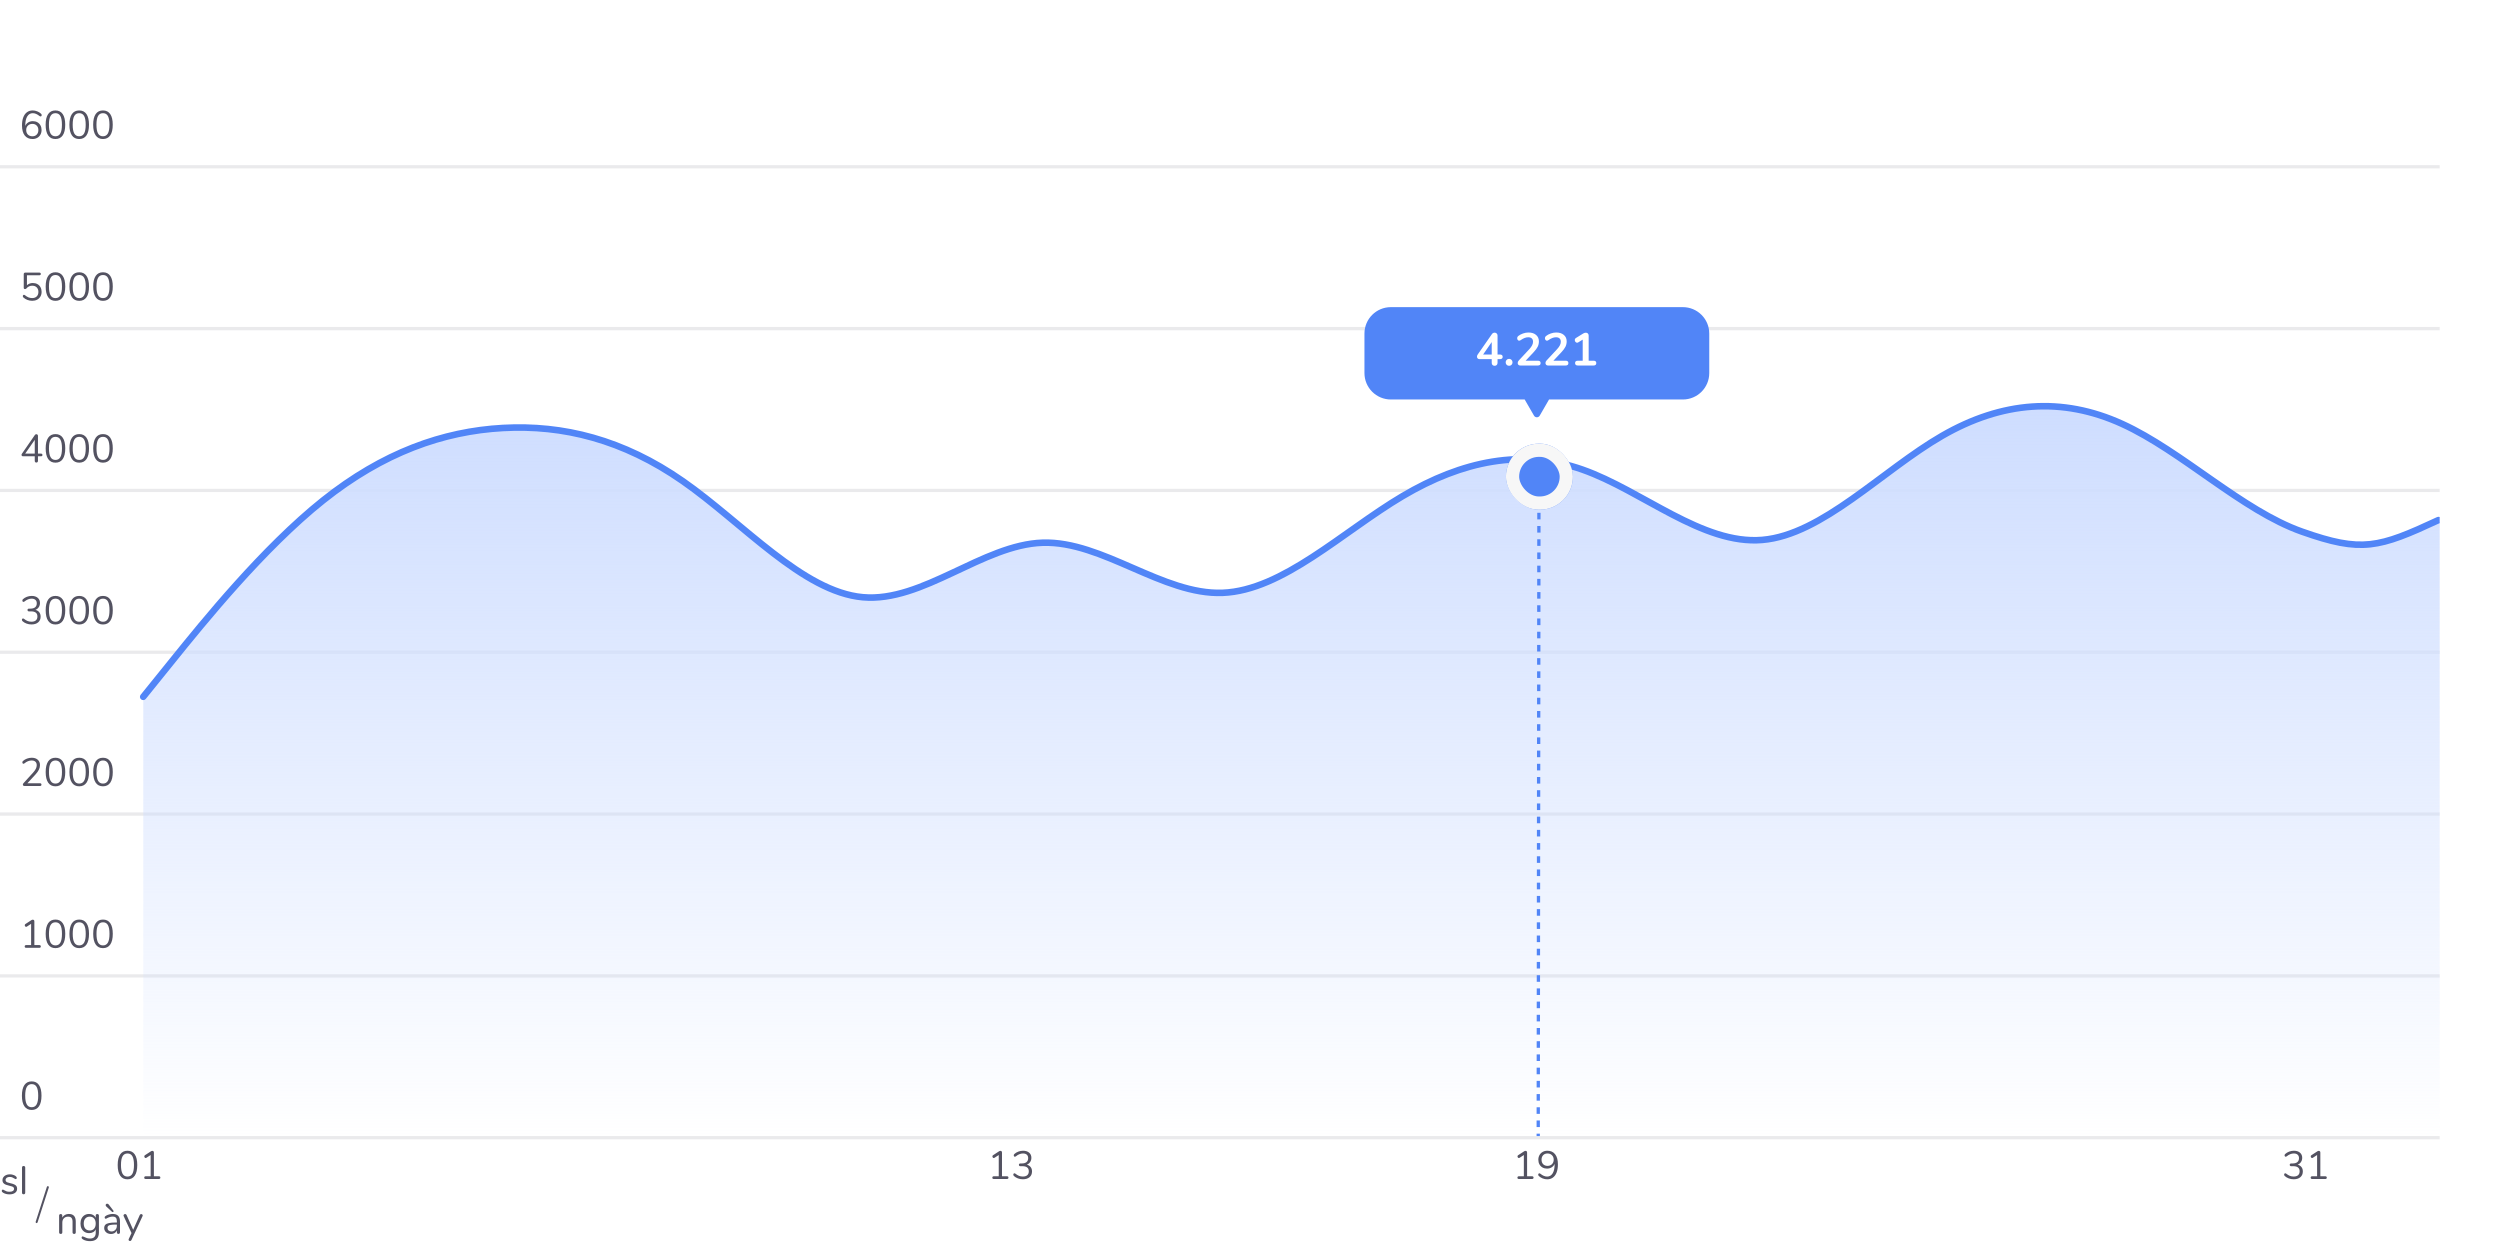 <svg width="757" height="379" viewBox="0 0 757 379" fill="none" xmlns="http://www.w3.org/2000/svg">
<path d="M9.948 36.684C10.46 36.684 10.916 36.796 11.316 37.02C11.716 37.244 12.028 37.56 12.252 37.968C12.476 38.376 12.588 38.844 12.588 39.372C12.588 39.892 12.472 40.36 12.24 40.776C12.008 41.192 11.684 41.516 11.268 41.748C10.852 41.98 10.384 42.096 9.864 42.096C8.84 42.096 8.048 41.74 7.488 41.028C6.936 40.316 6.66 39.3 6.66 37.98C6.66 37.036 6.788 36.224 7.044 35.544C7.3 34.864 7.672 34.344 8.16 33.984C8.648 33.624 9.228 33.444 9.9 33.444C10.356 33.444 10.808 33.532 11.256 33.708C11.712 33.884 12.1 34.124 12.42 34.428C12.556 34.556 12.624 34.692 12.624 34.836C12.624 34.956 12.592 35.056 12.528 35.136C12.464 35.216 12.388 35.256 12.3 35.256C12.188 35.256 12.072 35.212 11.952 35.124C11.256 34.556 10.58 34.272 9.924 34.272C9.212 34.272 8.656 34.596 8.256 35.244C7.856 35.892 7.656 36.8 7.656 37.968V38.124C7.84 37.676 8.136 37.324 8.544 37.068C8.96 36.812 9.428 36.684 9.948 36.684ZM9.816 41.268C10.36 41.268 10.796 41.096 11.124 40.752C11.452 40.408 11.616 39.952 11.616 39.384C11.616 38.816 11.448 38.364 11.112 38.028C10.784 37.684 10.348 37.512 9.804 37.512C9.252 37.512 8.8 37.688 8.448 38.04C8.104 38.384 7.932 38.832 7.932 39.384C7.932 39.944 8.104 40.4 8.448 40.752C8.8 41.096 9.256 41.268 9.816 41.268ZM16.784 42.096C15.816 42.096 15.08 41.728 14.576 40.992C14.072 40.256 13.82 39.184 13.82 37.776C13.82 36.36 14.072 35.284 14.576 34.548C15.08 33.812 15.816 33.444 16.784 33.444C17.752 33.444 18.488 33.812 18.992 34.548C19.496 35.276 19.748 36.348 19.748 37.764C19.748 39.18 19.496 40.256 18.992 40.992C18.488 41.728 17.752 42.096 16.784 42.096ZM16.784 41.268C17.456 41.268 17.952 40.984 18.272 40.416C18.592 39.848 18.752 38.964 18.752 37.764C18.752 36.556 18.592 35.672 18.272 35.112C17.96 34.552 17.464 34.272 16.784 34.272C16.112 34.272 15.616 34.556 15.296 35.124C14.976 35.684 14.816 36.564 14.816 37.764C14.816 38.964 14.976 39.848 15.296 40.416C15.616 40.984 16.112 41.268 16.784 41.268ZM23.979 42.096C23.011 42.096 22.275 41.728 21.771 40.992C21.267 40.256 21.015 39.184 21.015 37.776C21.015 36.36 21.267 35.284 21.771 34.548C22.275 33.812 23.011 33.444 23.979 33.444C24.947 33.444 25.683 33.812 26.187 34.548C26.691 35.276 26.943 36.348 26.943 37.764C26.943 39.18 26.691 40.256 26.187 40.992C25.683 41.728 24.947 42.096 23.979 42.096ZM23.979 41.268C24.651 41.268 25.147 40.984 25.467 40.416C25.787 39.848 25.947 38.964 25.947 37.764C25.947 36.556 25.787 35.672 25.467 35.112C25.155 34.552 24.659 34.272 23.979 34.272C23.307 34.272 22.811 34.556 22.491 35.124C22.171 35.684 22.011 36.564 22.011 37.764C22.011 38.964 22.171 39.848 22.491 40.416C22.811 40.984 23.307 41.268 23.979 41.268ZM31.174 42.096C30.206 42.096 29.47 41.728 28.966 40.992C28.462 40.256 28.21 39.184 28.21 37.776C28.21 36.36 28.462 35.284 28.966 34.548C29.47 33.812 30.206 33.444 31.174 33.444C32.142 33.444 32.878 33.812 33.382 34.548C33.886 35.276 34.138 36.348 34.138 37.764C34.138 39.18 33.886 40.256 33.382 40.992C32.878 41.728 32.142 42.096 31.174 42.096ZM31.174 41.268C31.846 41.268 32.342 40.984 32.662 40.416C32.982 39.848 33.142 38.964 33.142 37.764C33.142 36.556 32.982 35.672 32.662 35.112C32.35 34.552 31.854 34.272 31.174 34.272C30.502 34.272 30.006 34.556 29.686 35.124C29.366 35.684 29.206 36.564 29.206 37.764C29.206 38.964 29.366 39.848 29.686 40.416C30.006 40.984 30.502 41.268 31.174 41.268Z" fill="#535261"/>
<path d="M9.924 85.696C10.46 85.696 10.928 85.808 11.328 86.032C11.736 86.256 12.048 86.572 12.264 86.98C12.488 87.38 12.6 87.844 12.6 88.372C12.6 88.9 12.48 89.372 12.24 89.788C12 90.196 11.664 90.516 11.232 90.748C10.808 90.972 10.316 91.084 9.756 91.084C9.26 91.084 8.776 90.996 8.304 90.82C7.832 90.644 7.432 90.404 7.104 90.1C6.976 89.98 6.912 89.844 6.912 89.692C6.912 89.572 6.944 89.472 7.008 89.392C7.072 89.312 7.148 89.272 7.236 89.272C7.348 89.272 7.46 89.316 7.572 89.404C7.924 89.692 8.276 89.908 8.628 90.052C8.98 90.188 9.348 90.256 9.732 90.256C10.324 90.256 10.788 90.088 11.124 89.752C11.46 89.416 11.628 88.96 11.628 88.384C11.628 87.824 11.46 87.372 11.124 87.028C10.788 86.684 10.336 86.512 9.768 86.512C9.04 86.512 8.448 86.792 7.992 87.352C7.88 87.472 7.744 87.532 7.584 87.532C7.472 87.532 7.376 87.5 7.296 87.436C7.224 87.364 7.188 87.268 7.188 87.148V83.008C7.188 82.872 7.228 82.76 7.308 82.672C7.396 82.584 7.516 82.54 7.668 82.54H11.892C12.036 82.54 12.148 82.576 12.228 82.648C12.316 82.72 12.36 82.82 12.36 82.948C12.36 83.076 12.316 83.176 12.228 83.248C12.148 83.32 12.036 83.356 11.892 83.356H8.16V86.368C8.384 86.152 8.644 85.988 8.94 85.876C9.244 85.756 9.572 85.696 9.924 85.696ZM16.795 91.096C15.827 91.096 15.091 90.728 14.587 89.992C14.083 89.256 13.831 88.184 13.831 86.776C13.831 85.36 14.083 84.284 14.587 83.548C15.091 82.812 15.827 82.444 16.795 82.444C17.763 82.444 18.499 82.812 19.003 83.548C19.507 84.276 19.759 85.348 19.759 86.764C19.759 88.18 19.507 89.256 19.003 89.992C18.499 90.728 17.763 91.096 16.795 91.096ZM16.795 90.268C17.467 90.268 17.963 89.984 18.283 89.416C18.603 88.848 18.763 87.964 18.763 86.764C18.763 85.556 18.603 84.672 18.283 84.112C17.971 83.552 17.475 83.272 16.795 83.272C16.123 83.272 15.627 83.556 15.307 84.124C14.987 84.684 14.827 85.564 14.827 86.764C14.827 87.964 14.987 88.848 15.307 89.416C15.627 89.984 16.123 90.268 16.795 90.268ZM23.991 91.096C23.023 91.096 22.287 90.728 21.783 89.992C21.279 89.256 21.027 88.184 21.027 86.776C21.027 85.36 21.279 84.284 21.783 83.548C22.287 82.812 23.023 82.444 23.991 82.444C24.959 82.444 25.695 82.812 26.199 83.548C26.703 84.276 26.955 85.348 26.955 86.764C26.955 88.18 26.703 89.256 26.199 89.992C25.695 90.728 24.959 91.096 23.991 91.096ZM23.991 90.268C24.663 90.268 25.159 89.984 25.479 89.416C25.799 88.848 25.959 87.964 25.959 86.764C25.959 85.556 25.799 84.672 25.479 84.112C25.167 83.552 24.671 83.272 23.991 83.272C23.319 83.272 22.823 83.556 22.503 84.124C22.183 84.684 22.023 85.564 22.023 86.764C22.023 87.964 22.183 88.848 22.503 89.416C22.823 89.984 23.319 90.268 23.991 90.268ZM31.186 91.096C30.218 91.096 29.482 90.728 28.978 89.992C28.474 89.256 28.222 88.184 28.222 86.776C28.222 85.36 28.474 84.284 28.978 83.548C29.482 82.812 30.218 82.444 31.186 82.444C32.154 82.444 32.89 82.812 33.394 83.548C33.898 84.276 34.15 85.348 34.15 86.764C34.15 88.18 33.898 89.256 33.394 89.992C32.89 90.728 32.154 91.096 31.186 91.096ZM31.186 90.268C31.858 90.268 32.354 89.984 32.674 89.416C32.994 88.848 33.154 87.964 33.154 86.764C33.154 85.556 32.994 84.672 32.674 84.112C32.362 83.552 31.866 83.272 31.186 83.272C30.514 83.272 30.018 83.556 29.698 84.124C29.378 84.684 29.218 85.564 29.218 86.764C29.218 87.964 29.378 88.848 29.698 89.416C30.018 89.984 30.514 90.268 31.186 90.268Z" fill="#535261"/>
<path d="M12.396 137.348C12.54 137.348 12.652 137.388 12.732 137.468C12.812 137.54 12.852 137.636 12.852 137.756C12.852 138.028 12.7 138.164 12.396 138.164H11.496V139.556C11.496 139.716 11.448 139.84 11.352 139.928C11.264 140.016 11.148 140.06 11.004 140.06C10.86 140.06 10.744 140.016 10.656 139.928C10.568 139.84 10.524 139.716 10.524 139.556V138.164H6.972C6.828 138.164 6.716 138.124 6.636 138.044C6.556 137.964 6.516 137.864 6.516 137.744C6.516 137.632 6.56 137.508 6.648 137.372L10.572 131.696C10.684 131.552 10.828 131.48 11.004 131.48C11.14 131.48 11.256 131.524 11.352 131.612C11.448 131.7 11.496 131.824 11.496 131.984V137.348H12.396ZM7.632 137.348H10.524V133.184L7.632 137.348ZM16.795 140.096C15.827 140.096 15.091 139.728 14.587 138.992C14.083 138.256 13.831 137.184 13.831 135.776C13.831 134.36 14.083 133.284 14.587 132.548C15.091 131.812 15.827 131.444 16.795 131.444C17.763 131.444 18.499 131.812 19.003 132.548C19.507 133.276 19.759 134.348 19.759 135.764C19.759 137.18 19.507 138.256 19.003 138.992C18.499 139.728 17.763 140.096 16.795 140.096ZM16.795 139.268C17.467 139.268 17.963 138.984 18.283 138.416C18.603 137.848 18.763 136.964 18.763 135.764C18.763 134.556 18.603 133.672 18.283 133.112C17.971 132.552 17.475 132.272 16.795 132.272C16.123 132.272 15.627 132.556 15.307 133.124C14.987 133.684 14.827 134.564 14.827 135.764C14.827 136.964 14.987 137.848 15.307 138.416C15.627 138.984 16.123 139.268 16.795 139.268ZM23.991 140.096C23.023 140.096 22.287 139.728 21.783 138.992C21.279 138.256 21.027 137.184 21.027 135.776C21.027 134.36 21.279 133.284 21.783 132.548C22.287 131.812 23.023 131.444 23.991 131.444C24.959 131.444 25.695 131.812 26.199 132.548C26.703 133.276 26.955 134.348 26.955 135.764C26.955 137.18 26.703 138.256 26.199 138.992C25.695 139.728 24.959 140.096 23.991 140.096ZM23.991 139.268C24.663 139.268 25.159 138.984 25.479 138.416C25.799 137.848 25.959 136.964 25.959 135.764C25.959 134.556 25.799 133.672 25.479 133.112C25.167 132.552 24.671 132.272 23.991 132.272C23.319 132.272 22.823 132.556 22.503 133.124C22.183 133.684 22.023 134.564 22.023 135.764C22.023 136.964 22.183 137.848 22.503 138.416C22.823 138.984 23.319 139.268 23.991 139.268ZM31.186 140.096C30.218 140.096 29.482 139.728 28.978 138.992C28.474 138.256 28.222 137.184 28.222 135.776C28.222 134.36 28.474 133.284 28.978 132.548C29.482 131.812 30.218 131.444 31.186 131.444C32.154 131.444 32.89 131.812 33.394 132.548C33.898 133.276 34.15 134.348 34.15 135.764C34.15 137.18 33.898 138.256 33.394 138.992C32.89 139.728 32.154 140.096 31.186 140.096ZM31.186 139.268C31.858 139.268 32.354 138.984 32.674 138.416C32.994 137.848 33.154 136.964 33.154 135.764C33.154 134.556 32.994 133.672 32.674 133.112C32.362 132.552 31.866 132.272 31.186 132.272C30.514 132.272 30.018 132.556 29.698 133.124C29.378 133.684 29.218 134.564 29.218 135.764C29.218 136.964 29.378 137.848 29.698 138.416C30.018 138.984 30.514 139.268 31.186 139.268Z" fill="#535261"/>
<path d="M10.728 184.656C11.24 184.8 11.628 185.048 11.892 185.4C12.164 185.752 12.3 186.188 12.3 186.708C12.3 187.444 12.052 188.024 11.556 188.448C11.06 188.872 10.384 189.084 9.528 189.084C9.008 189.084 8.508 188.996 8.028 188.82C7.556 188.644 7.156 188.404 6.828 188.1C6.7 187.98 6.636 187.844 6.636 187.692C6.636 187.572 6.668 187.472 6.732 187.392C6.796 187.312 6.872 187.272 6.96 187.272C7.072 187.272 7.184 187.316 7.296 187.404C7.664 187.7 8.024 187.916 8.376 188.052C8.728 188.188 9.108 188.256 9.516 188.256C10.108 188.256 10.556 188.12 10.86 187.848C11.172 187.576 11.328 187.184 11.328 186.672C11.328 185.64 10.68 185.124 9.384 185.124H8.748C8.62 185.124 8.516 185.084 8.436 185.004C8.364 184.916 8.328 184.816 8.328 184.704C8.328 184.592 8.364 184.496 8.436 184.416C8.516 184.336 8.62 184.296 8.748 184.296H9.192C9.816 184.296 10.296 184.16 10.632 183.888C10.968 183.608 11.136 183.208 11.136 182.688C11.136 182.232 11 181.884 10.728 181.644C10.456 181.396 10.072 181.272 9.576 181.272C9.2 181.272 8.836 181.344 8.484 181.488C8.132 181.624 7.78 181.836 7.428 182.124C7.316 182.212 7.204 182.256 7.092 182.256C7.004 182.256 6.928 182.216 6.864 182.136C6.8 182.056 6.768 181.956 6.768 181.836C6.768 181.684 6.832 181.548 6.96 181.428C7.288 181.124 7.684 180.884 8.148 180.708C8.62 180.532 9.104 180.444 9.6 180.444C10.368 180.444 10.98 180.64 11.436 181.032C11.892 181.424 12.116 181.952 12.108 182.616C12.1 183.096 11.972 183.516 11.724 183.876C11.484 184.236 11.152 184.496 10.728 184.656ZM16.795 189.096C15.827 189.096 15.091 188.728 14.587 187.992C14.083 187.256 13.831 186.184 13.831 184.776C13.831 183.36 14.083 182.284 14.587 181.548C15.091 180.812 15.827 180.444 16.795 180.444C17.763 180.444 18.499 180.812 19.003 181.548C19.507 182.276 19.759 183.348 19.759 184.764C19.759 186.18 19.507 187.256 19.003 187.992C18.499 188.728 17.763 189.096 16.795 189.096ZM16.795 188.268C17.467 188.268 17.963 187.984 18.283 187.416C18.603 186.848 18.763 185.964 18.763 184.764C18.763 183.556 18.603 182.672 18.283 182.112C17.971 181.552 17.475 181.272 16.795 181.272C16.123 181.272 15.627 181.556 15.307 182.124C14.987 182.684 14.827 183.564 14.827 184.764C14.827 185.964 14.987 186.848 15.307 187.416C15.627 187.984 16.123 188.268 16.795 188.268ZM23.991 189.096C23.023 189.096 22.287 188.728 21.783 187.992C21.279 187.256 21.027 186.184 21.027 184.776C21.027 183.36 21.279 182.284 21.783 181.548C22.287 180.812 23.023 180.444 23.991 180.444C24.959 180.444 25.695 180.812 26.199 181.548C26.703 182.276 26.955 183.348 26.955 184.764C26.955 186.18 26.703 187.256 26.199 187.992C25.695 188.728 24.959 189.096 23.991 189.096ZM23.991 188.268C24.663 188.268 25.159 187.984 25.479 187.416C25.799 186.848 25.959 185.964 25.959 184.764C25.959 183.556 25.799 182.672 25.479 182.112C25.167 181.552 24.671 181.272 23.991 181.272C23.319 181.272 22.823 181.556 22.503 182.124C22.183 182.684 22.023 183.564 22.023 184.764C22.023 185.964 22.183 186.848 22.503 187.416C22.823 187.984 23.319 188.268 23.991 188.268ZM31.186 189.096C30.218 189.096 29.482 188.728 28.978 187.992C28.474 187.256 28.222 186.184 28.222 184.776C28.222 183.36 28.474 182.284 28.978 181.548C29.482 180.812 30.218 180.444 31.186 180.444C32.154 180.444 32.89 180.812 33.394 181.548C33.898 182.276 34.15 183.348 34.15 184.764C34.15 186.18 33.898 187.256 33.394 187.992C32.89 188.728 32.154 189.096 31.186 189.096ZM31.186 188.268C31.858 188.268 32.354 187.984 32.674 187.416C32.994 186.848 33.154 185.964 33.154 184.764C33.154 183.556 32.994 182.672 32.674 182.112C32.362 181.552 31.866 181.272 31.186 181.272C30.514 181.272 30.018 181.556 29.698 182.124C29.378 182.684 29.218 183.564 29.218 184.764C29.218 185.964 29.378 186.848 29.698 187.416C30.018 187.984 30.514 188.268 31.186 188.268Z" fill="#535261"/>
<path d="M12.096 237.172C12.24 237.172 12.352 237.208 12.432 237.28C12.512 237.352 12.552 237.452 12.552 237.58C12.552 237.86 12.4 238 12.096 238H7.392C7.256 238 7.144 237.96 7.056 237.88C6.968 237.792 6.924 237.688 6.924 237.568C6.924 237.416 6.98 237.284 7.092 237.172L9.984 233.992C10.384 233.544 10.672 233.144 10.848 232.792C11.032 232.432 11.124 232.072 11.124 231.712C11.124 231.248 10.988 230.892 10.716 230.644C10.452 230.396 10.076 230.272 9.588 230.272C9.204 230.272 8.836 230.344 8.484 230.488C8.132 230.624 7.78 230.836 7.428 231.124C7.308 231.22 7.196 231.268 7.092 231.268C7.004 231.268 6.928 231.228 6.864 231.148C6.8 231.06 6.768 230.956 6.768 230.836C6.768 230.668 6.832 230.532 6.96 230.428C7.288 230.124 7.688 229.884 8.16 229.708C8.632 229.532 9.116 229.444 9.612 229.444C10.372 229.444 10.976 229.644 11.424 230.044C11.88 230.444 12.108 230.984 12.108 231.664C12.108 232.152 11.996 232.62 11.772 233.068C11.556 233.516 11.196 234.016 10.692 234.568L8.292 237.172H12.096ZM16.795 238.096C15.827 238.096 15.091 237.728 14.587 236.992C14.083 236.256 13.831 235.184 13.831 233.776C13.831 232.36 14.083 231.284 14.587 230.548C15.091 229.812 15.827 229.444 16.795 229.444C17.763 229.444 18.499 229.812 19.003 230.548C19.507 231.276 19.759 232.348 19.759 233.764C19.759 235.18 19.507 236.256 19.003 236.992C18.499 237.728 17.763 238.096 16.795 238.096ZM16.795 237.268C17.467 237.268 17.963 236.984 18.283 236.416C18.603 235.848 18.763 234.964 18.763 233.764C18.763 232.556 18.603 231.672 18.283 231.112C17.971 230.552 17.475 230.272 16.795 230.272C16.123 230.272 15.627 230.556 15.307 231.124C14.987 231.684 14.827 232.564 14.827 233.764C14.827 234.964 14.987 235.848 15.307 236.416C15.627 236.984 16.123 237.268 16.795 237.268ZM23.991 238.096C23.023 238.096 22.287 237.728 21.783 236.992C21.279 236.256 21.027 235.184 21.027 233.776C21.027 232.36 21.279 231.284 21.783 230.548C22.287 229.812 23.023 229.444 23.991 229.444C24.959 229.444 25.695 229.812 26.199 230.548C26.703 231.276 26.955 232.348 26.955 233.764C26.955 235.18 26.703 236.256 26.199 236.992C25.695 237.728 24.959 238.096 23.991 238.096ZM23.991 237.268C24.663 237.268 25.159 236.984 25.479 236.416C25.799 235.848 25.959 234.964 25.959 233.764C25.959 232.556 25.799 231.672 25.479 231.112C25.167 230.552 24.671 230.272 23.991 230.272C23.319 230.272 22.823 230.556 22.503 231.124C22.183 231.684 22.023 232.564 22.023 233.764C22.023 234.964 22.183 235.848 22.503 236.416C22.823 236.984 23.319 237.268 23.991 237.268ZM31.186 238.096C30.218 238.096 29.482 237.728 28.978 236.992C28.474 236.256 28.222 235.184 28.222 233.776C28.222 232.36 28.474 231.284 28.978 230.548C29.482 229.812 30.218 229.444 31.186 229.444C32.154 229.444 32.89 229.812 33.394 230.548C33.898 231.276 34.15 232.348 34.15 233.764C34.15 235.18 33.898 236.256 33.394 236.992C32.89 237.728 32.154 238.096 31.186 238.096ZM31.186 237.268C31.858 237.268 32.354 236.984 32.674 236.416C32.994 235.848 33.154 234.964 33.154 233.764C33.154 232.556 32.994 231.672 32.674 231.112C32.362 230.552 31.866 230.272 31.186 230.272C30.514 230.272 30.018 230.556 29.698 231.124C29.378 231.684 29.218 232.564 29.218 233.764C29.218 234.964 29.378 235.848 29.698 236.416C30.018 236.984 30.514 237.268 31.186 237.268Z" fill="#535261"/>
<path d="M11.904 286.172C12.048 286.172 12.16 286.208 12.24 286.28C12.32 286.352 12.36 286.452 12.36 286.58C12.36 286.716 12.32 286.82 12.24 286.892C12.168 286.964 12.056 287 11.904 287H7.932C7.78 287 7.664 286.964 7.584 286.892C7.512 286.82 7.476 286.716 7.476 286.58C7.476 286.452 7.516 286.352 7.596 286.28C7.676 286.208 7.788 286.172 7.932 286.172H9.42V279.74L8.112 280.592C8.048 280.632 7.984 280.652 7.92 280.652C7.808 280.652 7.708 280.6 7.62 280.496C7.54 280.392 7.5 280.28 7.5 280.16C7.5 279.992 7.564 279.872 7.692 279.8L9.516 278.612C9.652 278.524 9.792 278.48 9.936 278.48C10.072 278.48 10.184 278.524 10.272 278.612C10.36 278.7 10.404 278.824 10.404 278.984V286.172H11.904ZM16.795 287.096C15.827 287.096 15.091 286.728 14.587 285.992C14.083 285.256 13.831 284.184 13.831 282.776C13.831 281.36 14.083 280.284 14.587 279.548C15.091 278.812 15.827 278.444 16.795 278.444C17.763 278.444 18.499 278.812 19.003 279.548C19.507 280.276 19.759 281.348 19.759 282.764C19.759 284.18 19.507 285.256 19.003 285.992C18.499 286.728 17.763 287.096 16.795 287.096ZM16.795 286.268C17.467 286.268 17.963 285.984 18.283 285.416C18.603 284.848 18.763 283.964 18.763 282.764C18.763 281.556 18.603 280.672 18.283 280.112C17.971 279.552 17.475 279.272 16.795 279.272C16.123 279.272 15.627 279.556 15.307 280.124C14.987 280.684 14.827 281.564 14.827 282.764C14.827 283.964 14.987 284.848 15.307 285.416C15.627 285.984 16.123 286.268 16.795 286.268ZM23.991 287.096C23.023 287.096 22.287 286.728 21.783 285.992C21.279 285.256 21.027 284.184 21.027 282.776C21.027 281.36 21.279 280.284 21.783 279.548C22.287 278.812 23.023 278.444 23.991 278.444C24.959 278.444 25.695 278.812 26.199 279.548C26.703 280.276 26.955 281.348 26.955 282.764C26.955 284.18 26.703 285.256 26.199 285.992C25.695 286.728 24.959 287.096 23.991 287.096ZM23.991 286.268C24.663 286.268 25.159 285.984 25.479 285.416C25.799 284.848 25.959 283.964 25.959 282.764C25.959 281.556 25.799 280.672 25.479 280.112C25.167 279.552 24.671 279.272 23.991 279.272C23.319 279.272 22.823 279.556 22.503 280.124C22.183 280.684 22.023 281.564 22.023 282.764C22.023 283.964 22.183 284.848 22.503 285.416C22.823 285.984 23.319 286.268 23.991 286.268ZM31.186 287.096C30.218 287.096 29.482 286.728 28.978 285.992C28.474 285.256 28.222 284.184 28.222 282.776C28.222 281.36 28.474 280.284 28.978 279.548C29.482 278.812 30.218 278.444 31.186 278.444C32.154 278.444 32.89 278.812 33.394 279.548C33.898 280.276 34.15 281.348 34.15 282.764C34.15 284.18 33.898 285.256 33.394 285.992C32.89 286.728 32.154 287.096 31.186 287.096ZM31.186 286.268C31.858 286.268 32.354 285.984 32.674 285.416C32.994 284.848 33.154 283.964 33.154 282.764C33.154 281.556 32.994 280.672 32.674 280.112C32.362 279.552 31.866 279.272 31.186 279.272C30.514 279.272 30.018 279.556 29.698 280.124C29.378 280.684 29.218 281.564 29.218 282.764C29.218 283.964 29.378 284.848 29.698 285.416C30.018 285.984 30.514 286.268 31.186 286.268Z" fill="#535261"/>
<path d="M9.6 336.096C8.632 336.096 7.896 335.728 7.392 334.992C6.888 334.256 6.636 333.184 6.636 331.776C6.636 330.36 6.888 329.284 7.392 328.548C7.896 327.812 8.632 327.444 9.6 327.444C10.568 327.444 11.304 327.812 11.808 328.548C12.312 329.276 12.564 330.348 12.564 331.764C12.564 333.18 12.312 334.256 11.808 334.992C11.304 335.728 10.568 336.096 9.6 336.096ZM9.6 335.268C10.272 335.268 10.768 334.984 11.088 334.416C11.408 333.848 11.568 332.964 11.568 331.764C11.568 330.556 11.408 329.672 11.088 329.112C10.776 328.552 10.28 328.272 9.6 328.272C8.928 328.272 8.432 328.556 8.112 329.124C7.792 329.684 7.632 330.564 7.632 331.764C7.632 332.964 7.792 333.848 8.112 334.416C8.432 334.984 8.928 335.268 9.6 335.268Z" fill="#535261"/>
<path d="M2.868 361.657C2.5 361.657 2.148 361.613 1.812 361.525C1.484 361.437 1.192 361.313 0.936 361.153C0.792 361.057 0.688 360.969 0.624 360.889C0.568 360.801 0.54 360.697 0.54 360.577C0.54 360.473 0.568 360.389 0.624 360.325C0.688 360.253 0.768 360.217 0.864 360.217C0.96 360.217 1.1 360.277 1.284 360.397C1.524 360.541 1.76 360.657 1.992 360.745C2.232 360.825 2.528 360.865 2.88 360.865C3.312 360.865 3.648 360.789 3.888 360.637C4.128 360.485 4.248 360.265 4.248 359.977C4.248 359.801 4.204 359.661 4.116 359.557C4.028 359.445 3.876 359.349 3.66 359.269C3.444 359.181 3.128 359.093 2.712 359.005C2.008 358.853 1.504 358.649 1.2 358.393C0.896 358.137 0.744 357.789 0.744 357.349C0.744 357.005 0.84 356.701 1.032 356.437C1.224 356.173 1.488 355.965 1.824 355.813C2.168 355.661 2.556 355.585 2.988 355.585C3.3 355.585 3.6 355.629 3.888 355.717C4.184 355.797 4.444 355.913 4.668 356.065C4.94 356.257 5.076 356.457 5.076 356.665C5.076 356.769 5.044 356.857 4.98 356.929C4.916 357.001 4.84 357.037 4.752 357.037C4.656 357.037 4.512 356.969 4.32 356.833C4.096 356.689 3.884 356.577 3.684 356.497C3.484 356.417 3.236 356.377 2.94 356.377C2.564 356.377 2.26 356.461 2.028 356.629C1.804 356.797 1.692 357.021 1.692 357.301C1.692 357.477 1.732 357.621 1.812 357.733C1.9 357.837 2.04 357.933 2.232 358.021C2.432 358.101 2.716 358.181 3.084 358.261C3.628 358.381 4.048 358.513 4.344 358.657C4.648 358.801 4.864 358.977 4.992 359.185C5.12 359.393 5.184 359.657 5.184 359.977C5.184 360.481 4.972 360.889 4.548 361.201C4.124 361.505 3.564 361.657 2.868 361.657ZM7.158 361.633C7.014 361.633 6.894 361.593 6.798 361.513C6.71 361.425 6.666 361.305 6.666 361.153V353.533C6.666 353.381 6.71 353.265 6.798 353.185C6.894 353.097 7.014 353.053 7.158 353.053C7.294 353.053 7.406 353.097 7.494 353.185C7.59 353.265 7.638 353.381 7.638 353.533V361.153C7.638 361.305 7.59 361.425 7.494 361.513C7.406 361.593 7.294 361.633 7.158 361.633Z" fill="#535261"/>
<path d="M20.84 367.585C22.24 367.585 22.94 368.357 22.94 369.901V373.153C22.94 373.305 22.896 373.425 22.808 373.513C22.728 373.593 22.612 373.633 22.46 373.633C22.308 373.633 22.188 373.593 22.1 373.513C22.012 373.425 21.968 373.305 21.968 373.153V369.961C21.968 369.417 21.86 369.021 21.644 368.773C21.436 368.525 21.1 368.401 20.636 368.401C20.1 368.401 19.672 368.565 19.352 368.893C19.032 369.221 18.872 369.665 18.872 370.225V373.153C18.872 373.305 18.828 373.425 18.74 373.513C18.66 373.593 18.544 373.633 18.392 373.633C18.24 373.633 18.12 373.593 18.032 373.513C17.944 373.425 17.9 373.305 17.9 373.153V368.089C17.9 367.945 17.944 367.829 18.032 367.741C18.12 367.653 18.24 367.609 18.392 367.609C18.536 367.609 18.648 367.653 18.728 367.741C18.816 367.829 18.86 367.941 18.86 368.077V368.689C19.052 368.329 19.32 368.057 19.664 367.873C20.008 367.681 20.4 367.585 20.84 367.585ZM29.46 367.609C29.612 367.609 29.732 367.653 29.82 367.741C29.908 367.829 29.952 367.945 29.952 368.089V373.177C29.952 374.049 29.728 374.705 29.28 375.145C28.832 375.593 28.168 375.817 27.288 375.817C26.432 375.817 25.72 375.649 25.152 375.313C24.864 375.153 24.72 374.969 24.72 374.761C24.72 374.649 24.748 374.557 24.804 374.485C24.868 374.413 24.948 374.377 25.044 374.377C25.124 374.377 25.268 374.433 25.476 374.545C25.756 374.689 26.032 374.805 26.304 374.893C26.576 374.981 26.9 375.025 27.276 375.025C27.844 375.025 28.272 374.873 28.56 374.569C28.848 374.273 28.992 373.837 28.992 373.261V372.229C28.824 372.605 28.564 372.893 28.212 373.093C27.868 373.293 27.46 373.393 26.988 373.393C26.476 373.393 26.02 373.273 25.62 373.033C25.228 372.793 24.92 372.453 24.696 372.013C24.48 371.573 24.372 371.065 24.372 370.489C24.372 369.913 24.48 369.405 24.696 368.965C24.92 368.525 25.228 368.185 25.62 367.945C26.02 367.705 26.476 367.585 26.988 367.585C27.452 367.585 27.856 367.685 28.2 367.885C28.544 368.085 28.804 368.369 28.98 368.737V368.089C28.98 367.945 29.02 367.829 29.1 367.741C29.188 367.653 29.308 367.609 29.46 367.609ZM27.18 372.589C27.74 372.589 28.18 372.405 28.5 372.037C28.82 371.661 28.98 371.145 28.98 370.489C28.98 369.841 28.82 369.333 28.5 368.965C28.188 368.589 27.748 368.401 27.18 368.401C26.612 368.401 26.164 368.589 25.836 368.965C25.516 369.333 25.356 369.841 25.356 370.489C25.356 371.145 25.516 371.661 25.836 372.037C26.164 372.405 26.612 372.589 27.18 372.589ZM34.14 367.585C35.604 367.585 36.336 368.353 36.336 369.889V373.153C36.336 373.297 36.292 373.413 36.204 373.501C36.124 373.589 36.012 373.633 35.868 373.633C35.724 373.633 35.608 373.589 35.52 373.501C35.432 373.413 35.388 373.297 35.388 373.153V372.577C35.236 372.921 35.004 373.189 34.692 373.381C34.38 373.565 34.02 373.657 33.612 373.657C33.236 373.657 32.888 373.581 32.568 373.429C32.256 373.277 32.008 373.065 31.824 372.793C31.64 372.521 31.548 372.221 31.548 371.893C31.548 371.453 31.66 371.113 31.884 370.873C32.108 370.625 32.476 370.449 32.988 370.345C33.5 370.233 34.212 370.177 35.124 370.177H35.388V369.781C35.388 369.301 35.288 368.949 35.088 368.725C34.896 368.501 34.58 368.389 34.14 368.389C33.596 368.389 33.044 368.537 32.484 368.833C32.268 368.969 32.116 369.037 32.028 369.037C31.932 369.037 31.852 369.001 31.788 368.929C31.724 368.857 31.692 368.765 31.692 368.653C31.692 368.541 31.724 368.445 31.788 368.365C31.86 368.277 31.972 368.189 32.124 368.101C32.404 367.941 32.72 367.817 33.072 367.729C33.432 367.633 33.788 367.585 34.14 367.585ZM33.744 372.889C34.224 372.889 34.616 372.729 34.92 372.409C35.232 372.081 35.388 371.661 35.388 371.149V370.801H35.172C34.468 370.801 33.932 370.833 33.564 370.897C33.196 370.953 32.932 371.053 32.772 371.197C32.62 371.333 32.544 371.537 32.544 371.809C32.544 372.121 32.656 372.381 32.88 372.589C33.112 372.789 33.4 372.889 33.744 372.889ZM32.232 365.377C32.072 365.225 31.992 365.073 31.992 364.921C31.992 364.793 32.036 364.689 32.124 364.609C32.212 364.521 32.32 364.477 32.448 364.477C32.632 364.477 32.796 364.569 32.94 364.753L34.332 366.577C34.38 366.633 34.404 366.693 34.404 366.757C34.404 366.829 34.376 366.893 34.32 366.949C34.264 366.997 34.2 367.021 34.128 367.021C34.056 367.021 33.992 366.997 33.936 366.949L32.232 365.377ZM42.327 367.909C42.415 367.717 42.555 367.621 42.747 367.621C42.867 367.621 42.975 367.661 43.071 367.741C43.167 367.821 43.215 367.921 43.215 368.041C43.215 368.113 43.199 368.177 43.167 368.233L39.795 375.505C39.755 375.593 39.695 375.661 39.615 375.709C39.543 375.757 39.467 375.781 39.387 375.781C39.267 375.781 39.159 375.741 39.063 375.661C38.975 375.589 38.931 375.493 38.931 375.373C38.931 375.309 38.947 375.245 38.979 375.181L39.819 373.369L37.443 368.233C37.411 368.177 37.395 368.117 37.395 368.053C37.395 367.933 37.447 367.829 37.551 367.741C37.663 367.653 37.783 367.609 37.911 367.609C37.991 367.609 38.067 367.633 38.139 367.681C38.219 367.729 38.279 367.797 38.319 367.885L40.323 372.385L42.327 367.909Z" fill="#535261"/>
<path d="M11.392 370.091C11.364 370.175 11.322 370.241 11.266 370.287C11.21 370.334 11.154 370.357 11.098 370.357C11.014 370.357 10.944 370.325 10.888 370.259C10.823 370.194 10.79 370.115 10.79 370.021C10.79 369.993 10.799 369.951 10.818 369.895L14.178 359.423C14.234 359.246 14.337 359.157 14.486 359.157C14.57 359.157 14.64 359.19 14.696 359.255C14.761 359.321 14.794 359.4 14.794 359.493C14.794 359.521 14.785 359.563 14.766 359.619L11.392 370.091Z" fill="#535261"/>
<g clip-path="url(#clip0_0_1)">
<rect y="295" width="739" height="1" fill="#EAEAEC"/>
<rect y="246" width="739" height="1" fill="#EAEAEC"/>
<rect y="197" width="739" height="1" fill="#EAEAEC"/>
<rect y="148" width="739" height="1" fill="#EAEAEC"/>
<rect y="99" width="739" height="1" fill="#EAEAEC"/>
<rect y="50" width="739" height="1" fill="#EAEAEC"/>
<rect y="344" width="739" height="1" fill="#EAEAEC"/>
<path d="M52.483 199.748L43.383 211V344.559H740V157.477C721.8 165.903 716.77 167.388 698.571 160.977C680.371 154.565 662.171 136.615 643.972 128.347C625.772 120.078 607.572 121.49 589.373 131.959C571.173 142.427 552.973 161.953 534.774 163.487C516.574 165.022 498.375 148.566 480.175 142.185C461.975 135.803 443.776 139.496 425.576 150.249C407.376 161.002 389.177 178.815 370.977 179.505C352.777 180.196 334.578 163.762 316.378 164.333C298.178 164.904 279.979 182.479 261.779 180.843C243.579 179.206 225.38 158.359 207.18 145.706C188.981 133.052 170.781 128.594 152.581 129.59C134.382 130.587 116.182 137.039 97.982 151.516C79.783 165.994 61.583 188.497 52.483 199.748Z" fill="url(#paint0_linear_0_1)"/>
<path d="M42.588 210.372C42.242 210.802 42.309 211.431 42.739 211.778C43.169 212.125 43.798 212.058 44.145 211.628L42.588 210.372ZM52.445 199.748L51.667 199.12L52.445 199.748ZM738.788 158.384C739.289 158.152 739.506 157.557 739.274 157.056C739.041 156.555 738.447 156.338 737.946 156.57L738.788 158.384ZM44.145 211.628L53.224 200.376L51.667 199.12L42.588 210.372L44.145 211.628ZM53.224 200.376C62.316 189.108 80.406 166.695 98.462 152.298L97.215 150.734C78.957 165.292 60.732 187.886 51.667 199.12L53.224 200.376ZM98.462 152.298C116.467 137.943 134.428 131.573 152.366 130.589L152.256 128.592C133.88 129.601 115.526 136.135 97.215 150.734L98.462 152.298ZM152.366 130.589C170.302 129.605 188.238 134.001 206.212 146.526L207.355 144.885C189.013 132.104 170.635 127.583 152.256 128.592L152.366 130.589ZM206.212 146.526C210.714 149.664 215.226 153.316 219.764 157.074C224.291 160.823 228.851 164.684 233.409 168.197C242.495 175.201 251.774 180.992 261.166 181.839L261.345 179.847C252.579 179.057 243.702 173.606 234.63 166.613C230.109 163.128 225.591 159.303 221.039 155.534C216.498 151.773 211.931 148.074 207.355 144.885L206.212 146.526ZM261.166 181.839C270.556 182.685 279.878 178.563 288.916 174.321C298.069 170.026 306.934 165.61 315.759 165.333L315.696 163.334C306.364 163.627 297.071 168.285 288.067 172.511C278.947 176.79 270.112 180.637 261.345 179.847L261.166 181.839ZM315.759 165.333C324.571 165.056 333.432 168.907 342.565 172.881C351.592 176.809 360.889 180.86 370.238 180.505L370.162 178.506C361.354 178.841 352.493 175.02 343.363 171.047C334.338 167.12 325.042 163.04 315.696 163.334L315.759 165.333ZM370.238 180.505C379.606 180.149 388.881 175.386 397.98 169.49C402.54 166.535 407.101 163.262 411.629 160.078C416.168 156.885 420.679 153.776 425.182 151.109L424.163 149.388C419.587 152.098 415.019 155.248 410.479 158.442C405.928 161.643 401.411 164.883 396.892 167.812C387.833 173.682 378.951 178.172 370.162 178.506L370.238 180.505ZM425.182 151.109C443.169 140.457 461.015 136.873 478.813 143.128L479.476 141.241C460.959 134.733 442.491 138.534 424.163 149.388L425.182 151.109ZM478.813 143.128C487.803 146.288 496.733 151.916 505.919 156.692C515.01 161.418 524.313 165.277 533.701 164.484L533.532 162.491C524.763 163.232 515.908 159.631 506.842 154.917C497.871 150.253 488.643 144.463 479.476 141.241L478.813 143.128ZM533.701 164.484C543.072 163.692 552.345 158.276 561.428 151.891C570.603 145.442 579.556 138.032 588.588 132.825L587.589 131.092C578.464 136.354 569.26 143.941 560.278 150.255C551.203 156.634 542.319 161.748 533.532 162.491L533.701 164.484ZM588.588 132.825C606.494 122.501 624.311 121.135 642.147 129.257L642.976 127.437C624.496 119.021 605.998 120.479 587.589 131.092L588.588 132.825ZM642.147 129.257C651.122 133.344 660.113 139.832 669.226 146.179C678.289 152.491 687.475 158.662 696.7 161.92L697.366 160.034C688.435 156.88 679.463 150.87 670.369 144.537C661.324 138.239 652.157 131.618 642.976 127.437L642.147 129.257ZM696.7 161.92C705.812 165.137 711.782 166.433 717.807 165.785C723.793 165.141 729.738 162.584 738.788 158.384L737.946 156.57C728.838 160.796 723.194 163.194 717.593 163.796C712.03 164.395 706.412 163.228 697.366 160.034L696.7 161.92Z" fill="#5185F7"/>
<line x1="466" y1="139.281" x2="465.775" y2="344.001" stroke="#5185F7" stroke-dasharray="2 2"/>
<path d="M304.904 356.172C305.048 356.172 305.16 356.208 305.24 356.28C305.32 356.352 305.36 356.452 305.36 356.58C305.36 356.716 305.32 356.82 305.24 356.892C305.168 356.964 305.056 357 304.904 357H300.932C300.78 357 300.664 356.964 300.584 356.892C300.512 356.82 300.476 356.716 300.476 356.58C300.476 356.452 300.516 356.352 300.596 356.28C300.676 356.208 300.788 356.172 300.932 356.172H302.42V349.74L301.112 350.592C301.048 350.632 300.984 350.652 300.92 350.652C300.808 350.652 300.708 350.6 300.62 350.496C300.54 350.392 300.5 350.28 300.5 350.16C300.5 349.992 300.564 349.872 300.692 349.8L302.516 348.612C302.652 348.524 302.792 348.48 302.936 348.48C303.072 348.48 303.184 348.524 303.272 348.612C303.36 348.7 303.404 348.824 303.404 348.984V356.172H304.904ZM310.923 352.656C311.435 352.8 311.823 353.048 312.087 353.4C312.359 353.752 312.495 354.188 312.495 354.708C312.495 355.444 312.247 356.024 311.751 356.448C311.255 356.872 310.579 357.084 309.723 357.084C309.203 357.084 308.703 356.996 308.223 356.82C307.751 356.644 307.351 356.404 307.023 356.1C306.895 355.98 306.831 355.844 306.831 355.692C306.831 355.572 306.863 355.472 306.927 355.392C306.991 355.312 307.067 355.272 307.155 355.272C307.267 355.272 307.379 355.316 307.491 355.404C307.859 355.7 308.219 355.916 308.571 356.052C308.923 356.188 309.303 356.256 309.711 356.256C310.303 356.256 310.751 356.12 311.055 355.848C311.367 355.576 311.523 355.184 311.523 354.672C311.523 353.64 310.875 353.124 309.579 353.124H308.943C308.815 353.124 308.711 353.084 308.631 353.004C308.559 352.916 308.523 352.816 308.523 352.704C308.523 352.592 308.559 352.496 308.631 352.416C308.711 352.336 308.815 352.296 308.943 352.296H309.387C310.011 352.296 310.491 352.16 310.827 351.888C311.163 351.608 311.331 351.208 311.331 350.688C311.331 350.232 311.195 349.884 310.923 349.644C310.651 349.396 310.267 349.272 309.771 349.272C309.395 349.272 309.031 349.344 308.679 349.488C308.327 349.624 307.975 349.836 307.623 350.124C307.511 350.212 307.399 350.256 307.287 350.256C307.199 350.256 307.123 350.216 307.059 350.136C306.995 350.056 306.963 349.956 306.963 349.836C306.963 349.684 307.027 349.548 307.155 349.428C307.483 349.124 307.879 348.884 308.343 348.708C308.815 348.532 309.299 348.444 309.795 348.444C310.563 348.444 311.175 348.64 311.631 349.032C312.087 349.424 312.311 349.952 312.303 350.616C312.295 351.096 312.167 351.516 311.919 351.876C311.679 352.236 311.347 352.496 310.923 352.656Z" fill="#535261"/>
<path d="M38.6 357.096C37.632 357.096 36.896 356.728 36.392 355.992C35.888 355.256 35.636 354.184 35.636 352.776C35.636 351.36 35.888 350.284 36.392 349.548C36.896 348.812 37.632 348.444 38.6 348.444C39.568 348.444 40.304 348.812 40.808 349.548C41.312 350.276 41.564 351.348 41.564 352.764C41.564 354.18 41.312 355.256 40.808 355.992C40.304 356.728 39.568 357.096 38.6 357.096ZM38.6 356.268C39.272 356.268 39.768 355.984 40.088 355.416C40.408 354.848 40.568 353.964 40.568 352.764C40.568 351.556 40.408 350.672 40.088 350.112C39.776 349.552 39.28 349.272 38.6 349.272C37.928 349.272 37.432 349.556 37.112 350.124C36.792 350.684 36.632 351.564 36.632 352.764C36.632 353.964 36.792 354.848 37.112 355.416C37.432 355.984 37.928 356.268 38.6 356.268ZM48.099 356.172C48.243 356.172 48.355 356.208 48.435 356.28C48.515 356.352 48.555 356.452 48.555 356.58C48.555 356.716 48.515 356.82 48.435 356.892C48.363 356.964 48.251 357 48.099 357H44.127C43.975 357 43.859 356.964 43.779 356.892C43.707 356.82 43.671 356.716 43.671 356.58C43.671 356.452 43.711 356.352 43.791 356.28C43.871 356.208 43.983 356.172 44.127 356.172H45.615V349.74L44.307 350.592C44.243 350.632 44.179 350.652 44.115 350.652C44.003 350.652 43.903 350.6 43.815 350.496C43.735 350.392 43.695 350.28 43.695 350.16C43.695 349.992 43.759 349.872 43.887 349.8L45.711 348.612C45.847 348.524 45.987 348.48 46.131 348.48C46.267 348.48 46.379 348.524 46.467 348.612C46.555 348.7 46.599 348.824 46.599 348.984V356.172H48.099Z" fill="#535261"/>
<path d="M463.904 356.172C464.048 356.172 464.16 356.208 464.24 356.28C464.32 356.352 464.36 356.452 464.36 356.58C464.36 356.716 464.32 356.82 464.24 356.892C464.168 356.964 464.056 357 463.904 357H459.932C459.78 357 459.664 356.964 459.584 356.892C459.512 356.82 459.476 356.716 459.476 356.58C459.476 356.452 459.516 356.352 459.596 356.28C459.676 356.208 459.788 356.172 459.932 356.172H461.42V349.74L460.112 350.592C460.048 350.632 459.984 350.652 459.92 350.652C459.808 350.652 459.708 350.6 459.62 350.496C459.54 350.392 459.5 350.28 459.5 350.16C459.5 349.992 459.564 349.872 459.692 349.8L461.516 348.612C461.652 348.524 461.792 348.48 461.936 348.48C462.072 348.48 462.184 348.524 462.272 348.612C462.36 348.7 462.404 348.824 462.404 348.984V356.172H463.904ZM468.531 348.444C469.555 348.444 470.343 348.8 470.895 349.512C471.455 350.224 471.735 351.24 471.735 352.56C471.735 353.504 471.607 354.316 471.351 354.996C471.095 355.676 470.723 356.196 470.235 356.556C469.747 356.916 469.167 357.096 468.495 357.096C468.039 357.096 467.583 357.008 467.127 356.832C466.679 356.656 466.295 356.416 465.975 356.112C465.839 355.984 465.771 355.848 465.771 355.704C465.771 355.584 465.803 355.484 465.867 355.404C465.931 355.324 466.007 355.284 466.095 355.284C466.207 355.284 466.323 355.328 466.443 355.416C467.139 355.984 467.815 356.268 468.471 356.268C469.183 356.268 469.739 355.944 470.139 355.296C470.539 354.648 470.739 353.74 470.739 352.572V352.416C470.555 352.864 470.255 353.216 469.839 353.472C469.431 353.728 468.967 353.856 468.447 353.856C467.935 353.856 467.479 353.744 467.079 353.52C466.679 353.296 466.367 352.98 466.143 352.572C465.919 352.164 465.807 351.696 465.807 351.168C465.807 350.648 465.923 350.18 466.155 349.764C466.387 349.348 466.711 349.024 467.127 348.792C467.543 348.56 468.011 348.444 468.531 348.444ZM468.591 353.028C469.143 353.028 469.591 352.856 469.935 352.512C470.287 352.16 470.463 351.708 470.463 351.156C470.463 350.596 470.287 350.144 469.935 349.8C469.591 349.448 469.139 349.272 468.579 349.272C468.035 349.272 467.599 349.444 467.271 349.788C466.943 350.132 466.779 350.588 466.779 351.156C466.779 351.724 466.943 352.18 467.271 352.524C467.607 352.86 468.047 353.028 468.591 353.028Z" fill="#535261"/>
<path d="M695.728 352.656C696.24 352.8 696.628 353.048 696.892 353.4C697.164 353.752 697.3 354.188 697.3 354.708C697.3 355.444 697.052 356.024 696.556 356.448C696.06 356.872 695.384 357.084 694.528 357.084C694.008 357.084 693.508 356.996 693.028 356.82C692.556 356.644 692.156 356.404 691.828 356.1C691.7 355.98 691.636 355.844 691.636 355.692C691.636 355.572 691.668 355.472 691.732 355.392C691.796 355.312 691.872 355.272 691.96 355.272C692.072 355.272 692.184 355.316 692.296 355.404C692.664 355.7 693.024 355.916 693.376 356.052C693.728 356.188 694.108 356.256 694.516 356.256C695.108 356.256 695.556 356.12 695.86 355.848C696.172 355.576 696.328 355.184 696.328 354.672C696.328 353.64 695.68 353.124 694.384 353.124H693.748C693.62 353.124 693.516 353.084 693.436 353.004C693.364 352.916 693.328 352.816 693.328 352.704C693.328 352.592 693.364 352.496 693.436 352.416C693.516 352.336 693.62 352.296 693.748 352.296H694.192C694.816 352.296 695.296 352.16 695.632 351.888C695.968 351.608 696.136 351.208 696.136 350.688C696.136 350.232 696 349.884 695.728 349.644C695.456 349.396 695.072 349.272 694.576 349.272C694.2 349.272 693.836 349.344 693.484 349.488C693.132 349.624 692.78 349.836 692.428 350.124C692.316 350.212 692.204 350.256 692.092 350.256C692.004 350.256 691.928 350.216 691.864 350.136C691.8 350.056 691.768 349.956 691.768 349.836C691.768 349.684 691.832 349.548 691.96 349.428C692.288 349.124 692.684 348.884 693.148 348.708C693.62 348.532 694.104 348.444 694.6 348.444C695.368 348.444 695.98 348.64 696.436 349.032C696.892 349.424 697.116 349.952 697.108 350.616C697.1 351.096 696.972 351.516 696.724 351.876C696.484 352.236 696.152 352.496 695.728 352.656ZM704.099 356.172C704.243 356.172 704.355 356.208 704.435 356.28C704.515 356.352 704.555 356.452 704.555 356.58C704.555 356.716 704.515 356.82 704.435 356.892C704.363 356.964 704.251 357 704.099 357H700.127C699.975 357 699.859 356.964 699.779 356.892C699.707 356.82 699.671 356.716 699.671 356.58C699.671 356.452 699.711 356.352 699.791 356.28C699.871 356.208 699.983 356.172 700.127 356.172H701.615V349.74L700.307 350.592C700.243 350.632 700.179 350.652 700.115 350.652C700.003 350.652 699.903 350.6 699.815 350.496C699.735 350.392 699.695 350.28 699.695 350.16C699.695 349.992 699.759 349.872 699.887 349.8L701.711 348.612C701.847 348.524 701.987 348.48 702.131 348.48C702.267 348.48 702.379 348.524 702.467 348.612C702.555 348.7 702.599 348.824 702.599 348.984V356.172H704.099Z" fill="#535261"/>
</g>
<path fill-rule="evenodd" clip-rule="evenodd" d="M421.155 93C416.737 93 413.155 96.582 413.155 101V112.967C413.155 117.385 416.737 120.967 421.155 120.967H461.672L464.494 125.855C464.879 126.522 465.841 126.522 466.226 125.855L469.049 120.967H509.565C513.983 120.967 517.565 117.385 517.565 112.967V101C517.565 96.582 513.983 93 509.565 93H421.155Z" fill="#5185F7"/>
<path d="M454.171 107.347C454.451 107.347 454.661 107.407 454.801 107.529C454.941 107.65 455.011 107.823 455.011 108.047C455.011 108.513 454.731 108.747 454.171 108.747H453.457V109.853C453.457 110.142 453.373 110.366 453.205 110.525C453.047 110.683 452.837 110.763 452.575 110.763C452.314 110.763 452.099 110.683 451.931 110.525C451.773 110.366 451.693 110.142 451.693 109.853V108.747H448.025C447.773 108.747 447.577 108.677 447.437 108.537C447.297 108.387 447.227 108.205 447.227 107.991C447.227 107.767 447.302 107.552 447.451 107.347L451.777 101.131C451.871 101 451.987 100.902 452.127 100.837C452.267 100.762 452.412 100.725 452.561 100.725C452.804 100.725 453.014 100.804 453.191 100.963C453.369 101.121 453.457 101.345 453.457 101.635V107.347H454.171ZM449.089 107.347H451.693V103.581L449.089 107.347ZM456.952 110.763C456.653 110.763 456.406 110.665 456.21 110.469C456.014 110.263 455.916 110.011 455.916 109.713C455.916 109.414 456.014 109.167 456.21 108.971C456.406 108.765 456.653 108.663 456.952 108.663C457.25 108.663 457.498 108.765 457.694 108.971C457.89 109.167 457.988 109.414 457.988 109.713C457.988 110.011 457.89 110.263 457.694 110.469C457.498 110.665 457.25 110.763 456.952 110.763ZM465.66 109.223C466.22 109.223 466.5 109.461 466.5 109.937C466.5 110.431 466.22 110.679 465.66 110.679H460.34C460.098 110.679 459.906 110.609 459.766 110.469C459.626 110.319 459.556 110.137 459.556 109.923C459.556 109.643 459.664 109.391 459.878 109.167L463.07 105.737C463.462 105.307 463.747 104.915 463.924 104.561C464.111 104.197 464.204 103.837 464.204 103.483C464.204 103.044 464.078 102.708 463.826 102.475C463.574 102.241 463.215 102.125 462.748 102.125C462.366 102.125 461.992 102.199 461.628 102.349C461.274 102.489 460.914 102.685 460.55 102.937C460.457 103.002 460.364 103.058 460.27 103.105C460.177 103.142 460.084 103.161 459.99 103.161C459.832 103.161 459.692 103.086 459.57 102.937C459.458 102.787 459.402 102.61 459.402 102.405C459.402 102.265 459.426 102.143 459.472 102.041C459.528 101.938 459.612 101.84 459.724 101.747C460.135 101.42 460.616 101.163 461.166 100.977C461.717 100.781 462.268 100.683 462.818 100.683C463.78 100.683 464.545 100.925 465.114 101.411C465.693 101.896 465.982 102.549 465.982 103.371C465.982 103.94 465.861 104.477 465.618 104.981C465.376 105.475 464.965 106.031 464.386 106.647L461.964 109.223H465.66ZM474.069 109.223C474.629 109.223 474.909 109.461 474.909 109.937C474.909 110.431 474.629 110.679 474.069 110.679H468.749C468.506 110.679 468.315 110.609 468.175 110.469C468.035 110.319 467.965 110.137 467.965 109.923C467.965 109.643 468.072 109.391 468.287 109.167L471.479 105.737C471.871 105.307 472.155 104.915 472.333 104.561C472.519 104.197 472.613 103.837 472.613 103.483C472.613 103.044 472.487 102.708 472.235 102.475C471.983 102.241 471.623 102.125 471.157 102.125C470.774 102.125 470.401 102.199 470.037 102.349C469.682 102.489 469.323 102.685 468.959 102.937C468.865 103.002 468.772 103.058 468.679 103.105C468.585 103.142 468.492 103.161 468.399 103.161C468.24 103.161 468.1 103.086 467.979 102.937C467.867 102.787 467.811 102.61 467.811 102.405C467.811 102.265 467.834 102.143 467.881 102.041C467.937 101.938 468.021 101.84 468.133 101.747C468.543 101.42 469.024 101.163 469.575 100.977C470.125 100.781 470.676 100.683 471.227 100.683C472.188 100.683 472.953 100.925 473.523 101.411C474.101 101.896 474.391 102.549 474.391 103.371C474.391 103.94 474.269 104.477 474.027 104.981C473.784 105.475 473.373 106.031 472.795 106.647L470.373 109.223H474.069ZM482.519 109.223C483.079 109.223 483.359 109.461 483.359 109.937C483.359 110.431 483.079 110.679 482.519 110.679H477.787C477.218 110.679 476.933 110.431 476.933 109.937C476.933 109.461 477.218 109.223 477.787 109.223H479.243V102.839L477.899 103.665C477.768 103.739 477.652 103.777 477.549 103.777C477.353 103.777 477.185 103.693 477.045 103.525C476.914 103.357 476.849 103.17 476.849 102.965C476.849 102.694 476.97 102.484 477.213 102.335L479.383 100.991C479.663 100.823 479.929 100.739 480.181 100.739C480.442 100.739 480.652 100.818 480.811 100.977C480.97 101.135 481.049 101.355 481.049 101.635V109.223H482.519Z" fill="white"/>
<g filter="url(#filter0_dd_0_1)">
<rect x="456" y="129" width="20.272" height="20" rx="10" fill="#5185F7"/>
<rect x="458" y="131" width="16.272" height="16" rx="8" stroke="#F7F7F7" stroke-width="4"/>
</g>
<defs>
<filter id="filter0_dd_0_1" x="450.667" y="126.333" width="30.938" height="30.667" filterUnits="userSpaceOnUse" color-interpolation-filters="sRGB">
<feFlood flood-opacity="0" result="BackgroundImageFix"/>
<feColorMatrix in="SourceAlpha" type="matrix" values="0 0 0 0 0 0 0 0 0 0 0 0 0 0 0 0 0 0 127 0" result="hardAlpha"/>
<feOffset dy="2.667"/>
<feGaussianBlur stdDeviation="2.667"/>
<feColorMatrix type="matrix" values="0 0 0 0 0.196 0 0 0 0 0.196 0 0 0 0 0.279 0 0 0 0.06 0"/>
<feBlend mode="multiply" in2="BackgroundImageFix" result="effect1_dropShadow_0_1"/>
<feColorMatrix in="SourceAlpha" type="matrix" values="0 0 0 0 0 0 0 0 0 0 0 0 0 0 0 0 0 0 127 0" result="hardAlpha"/>
<feOffset dy="2.667"/>
<feGaussianBlur stdDeviation="1.333"/>
<feColorMatrix type="matrix" values="0 0 0 0 0.196 0 0 0 0 0.196 0 0 0 0 0.279 0 0 0 0.06 0"/>
<feBlend mode="multiply" in2="effect1_dropShadow_0_1" result="effect2_dropShadow_0_1"/>
<feBlend mode="normal" in="SourceGraphic" in2="effect2_dropShadow_0_1" result="shape"/>
</filter>
<linearGradient id="paint0_linear_0_1" x1="391.692" y1="123" x2="391.692" y2="344.559" gradientUnits="userSpaceOnUse">
<stop stop-color="#CEDDFF"/>
<stop offset="1" stop-color="#CEDDFF" stop-opacity="0"/>
</linearGradient>
<clipPath id="clip0_0_1">
<rect width="738.733" height="373" fill="white" transform="translate(0 2)"/>
</clipPath>
</defs>
</svg>
